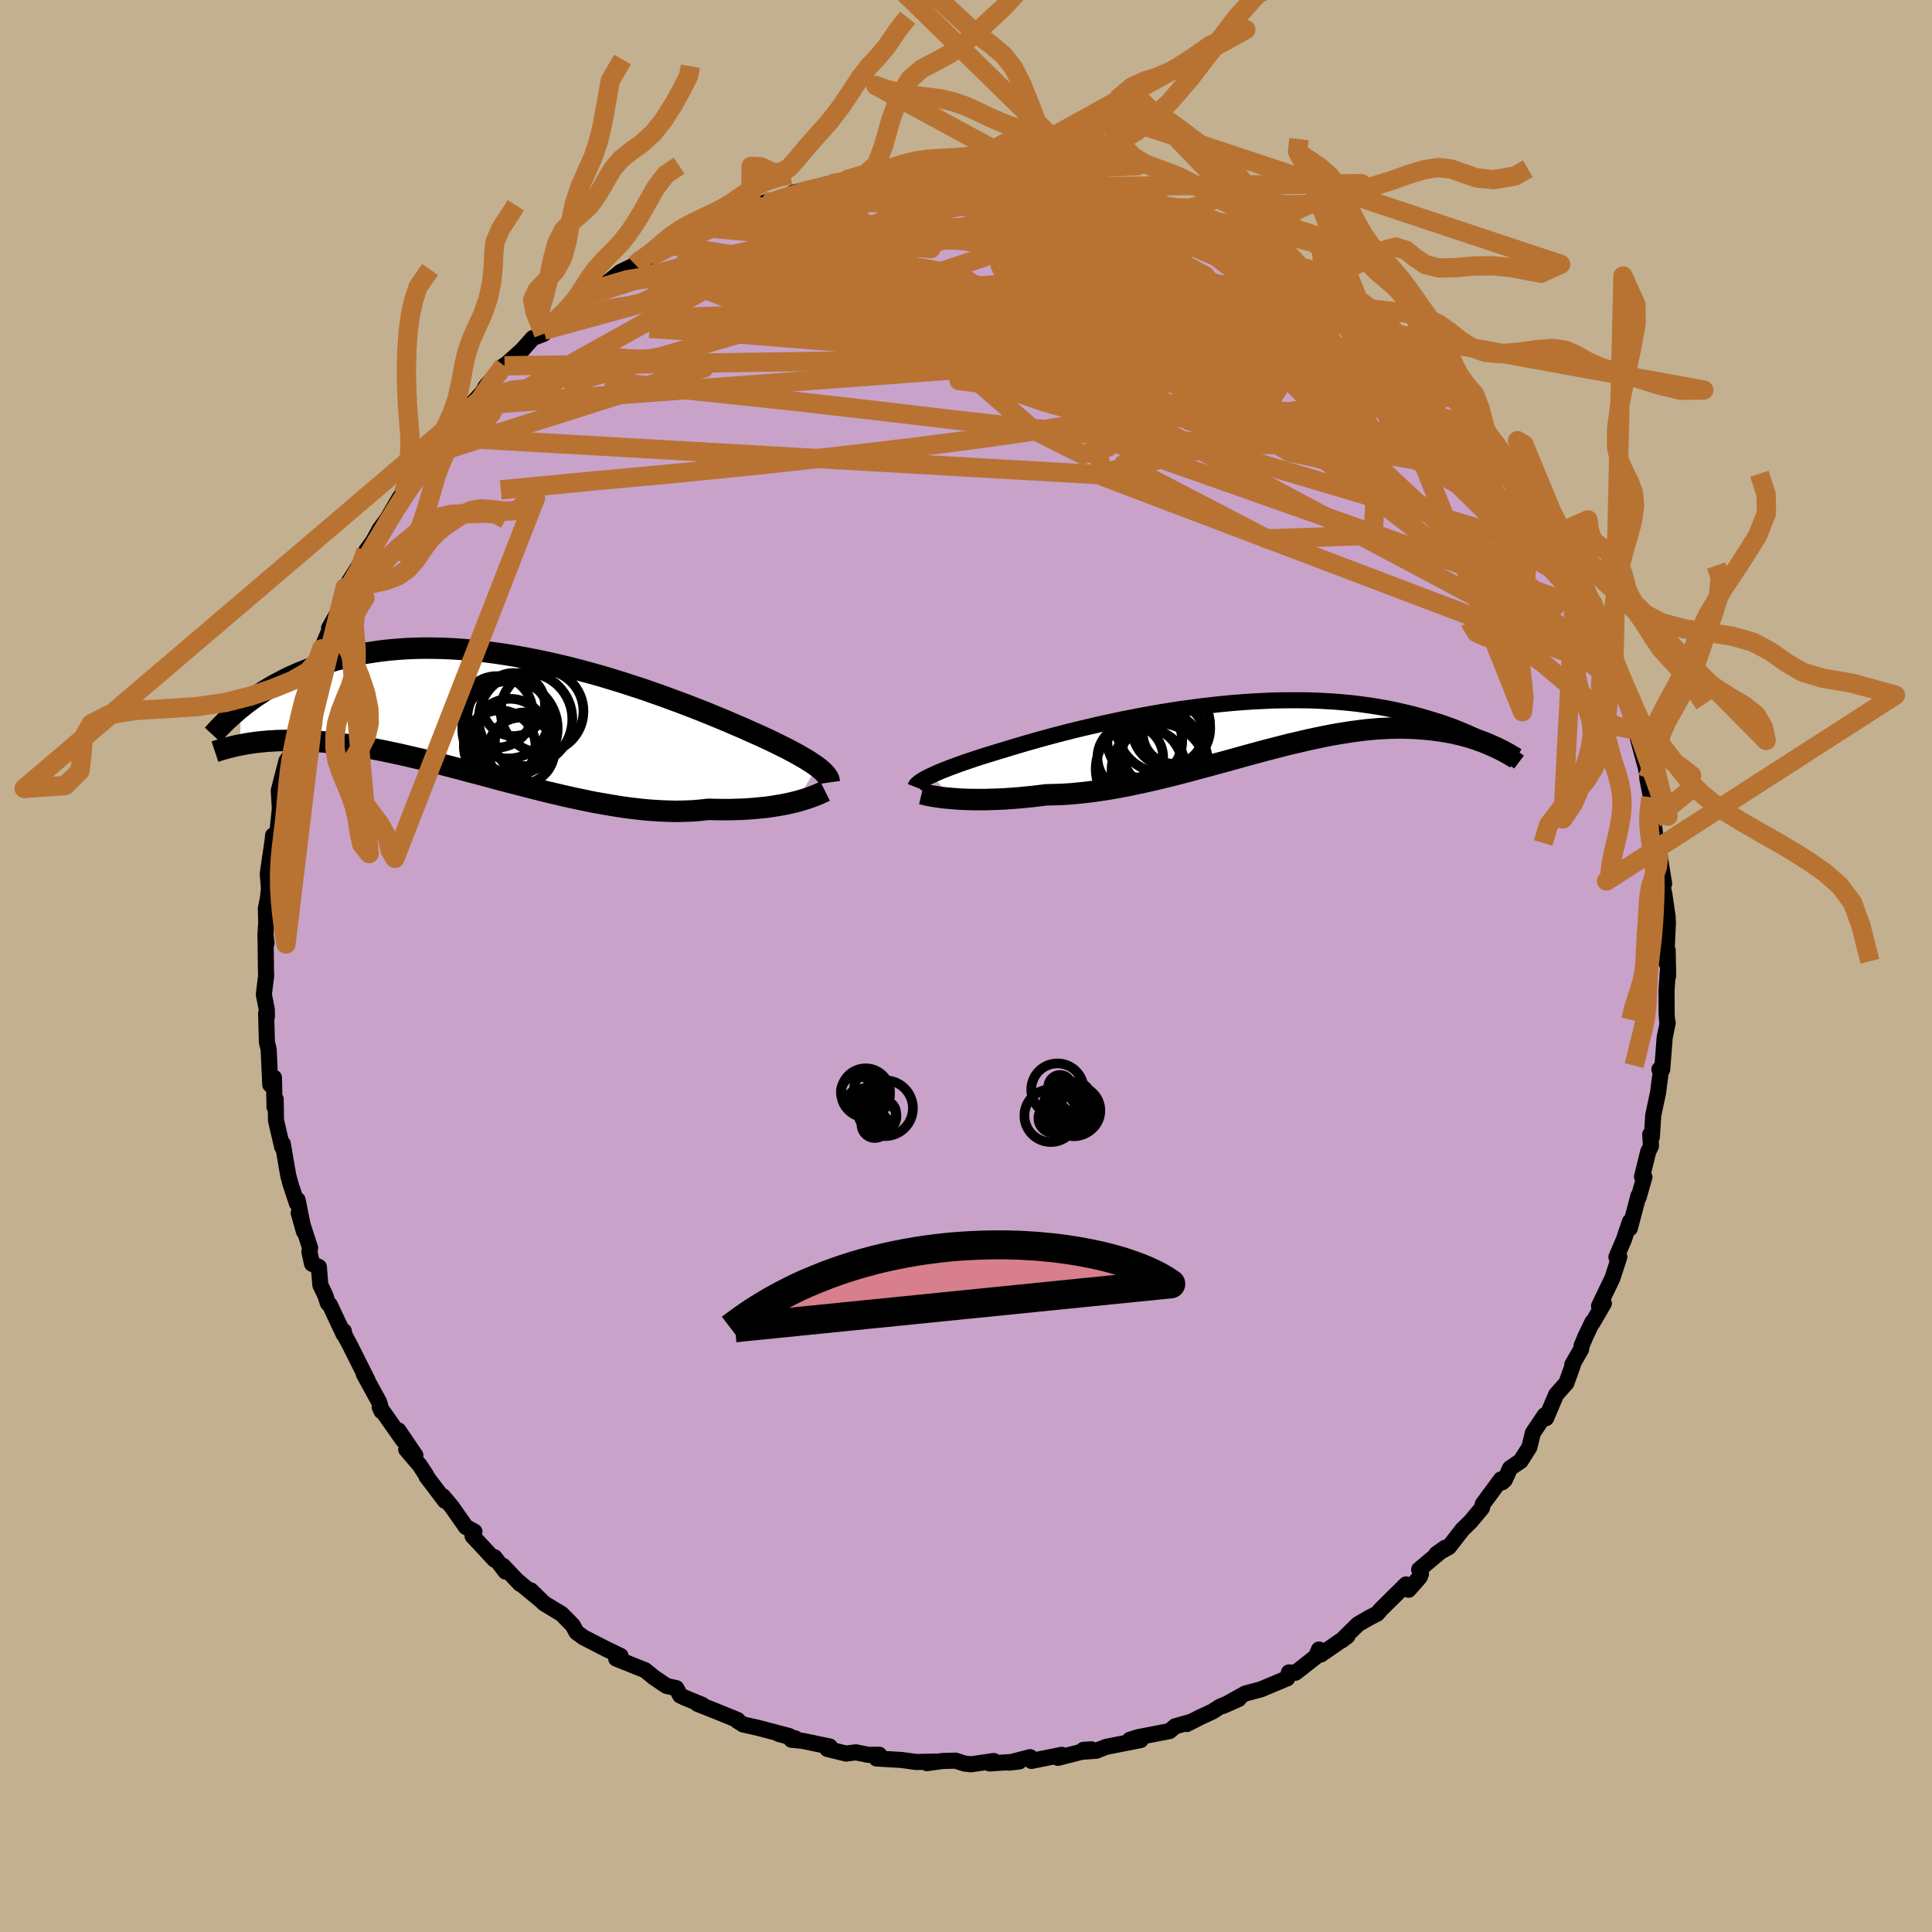 <svg xmlns="http://www.w3.org/2000/svg" width="500" height="500" viewBox="-100 -100 200 200"><defs><clipPath id="c"><path d="m33.21 5.35-.28-.2-.3-.2-.34-.22-.36-.22-.39-.22-.41-.24-.45-.24-.47-.25-.5-.25-.52-.26-.55-.27-.57-.27-.6-.28-.63-.28-.65-.29-.62-.28-.66-.28-.7-.3-.75-.32-.78-.32-.82-.34L21-.52l-.89-.35-.92-.35-.95-.35-.98-.36-1-.35-1.02-.36-1.05-.34-1.07-.35-1.08-.33-1.09-.33-1.1-.31-1.11-.3-1.12-.29-1.12-.27-1.12-.25-1.12-.24-1.12-.22-1.11-.2-1.1-.18-1.09-.16-1.08-.14-1.07-.11-1.06-.1-1.03-.07-1.02-.05-1-.02-.98-.01-.96.02-.93.04-.91.06-.89.08-.87.1-.84.12-.81.13-.79.16-.77.16-.74.19-.72.19-.69.21-.67.21-.65.22-.63.23-.6.24-.59.24-.56.25-.55.25-.53.27-.51.27-.5.27-.47.28-.46.28-.44.29-.42.28-.41.29-.39.29-.38.29-.36.29-.07 3.83.32-.06.33-.06.35-.06.36-.05.37-.05.39-.04.4-.04.41-.04.43-.02.44-.03.46-.01.47-.01h1l.52.02.53.02.56.03.57.03.59.04.62.06.63.06.65.08.67.09.69.1.72.11.73.12.76.14.77.15.8.17.81.17.84.19.85.2.87.2.89.22.91.23.92.24.93.24.95.26.97.25.97.26.99.27.99.26 1 .26 1.01.26 1.02.26 1.01.26 1.02.24L7 8.38l1.02.23 1.01.21 1.01.21 1.01.18.99.17.99.16.97.13.96.11.95.09.92.06.91.04.9.02.87-.02.84-.03.83-.07.79-.09.74.02.73.01h.7l.7-.02.67-.02.65-.04.64-.05.62-.06.59-.06.57-.08.55-.09.53-.09.5-.1.48-.11.46-.11"/></clipPath><clipPath id="b"><path d="m-33.27 5.15.33-.15.35-.16.38-.16.41-.16.43-.17.46-.17.49-.18.51-.18.53-.18.56-.19.58-.19.6-.19.63-.19.64-.2.67-.2.68-.21.71-.21.74-.22.78-.22.81-.23.84-.23.86-.23.89-.23.92-.23.94-.23.96-.22.98-.23.99-.21 1.01-.22 1.02-.2 1.04-.2 1.04-.19 1.04-.18 1.06-.17 1.05-.16 1.06-.14 1.05-.14 1.05-.12 1.04-.11 1.04-.1 1.03-.08 1.01-.07 1.01-.05.99-.05.98-.02.97-.01h.94l.93.01.91.03.89.05.87.05.85.07.83.08.8.09.78.11.77.11.74.12.71.13.7.14.67.15.65.15.64.16.61.16.59.17.57.17.56.17.54.17.52.18.51.18.49.19.47.19.46.19.44.19.42.19.41.19.4.2.38.19.37.19.35.2.05.12-.31-.14-.32-.13-.33-.13-.34-.12-.35-.13-.36-.11-.38-.12-.39-.11-.4-.11-.42-.09-.43-.1-.44-.08-.45-.08-.47-.07-.49-.07-.49-.06-.52-.05-.53-.04-.54-.04-.57-.02-.58-.02H15l-.61.01-.64.03-.65.03-.68.06-.69.06-.7.09-.73.09-.75.12-.76.12-.78.14-.8.16-.81.17-.83.18-.84.2-.87.2-.87.22-.89.23-.9.23-.91.25-.93.25-.93.26-.94.26-.95.26-.96.26-.97.26-.96.26-.98.26-.97.25-.98.24-.97.23-.97.22-.97.21-.96.2-.96.18-.95.16-.94.14-.93.13-.92.1-.91.09-.89.06-.87.03-.86.02-.75.09-.75.09-.73.07-.72.07-.7.05-.69.05-.67.03-.66.02-.63.02h-1.21l-.57-.01-.55-.02-.52-.03-.5-.04"/></clipPath><filter id="a"><feTurbulence baseFrequency=".05" numOctaves="3" result="noise" type="noise"/><feDisplacementMap in="SourceGraphic" in2="noise" scale="2"/></filter></defs><rect width="100%" height="100%" x="-100" y="-100" fill="#C3B091"/><path fill="#C8A2C8" stroke="#000" stroke-linejoin="round" stroke-width="1.667" d="M72.68 1.05V.13l-.16 2.37.01 2.5.07.89.04-.01-.31 1.51-.26 3.33-.29-.02.16.1-.3 2.32-.37 1.73-.13.63L71 17.7l-.17-.25.08 1.18-.29.6-.64 2.59.25.02-.6 2.1-.02-.15-.89 3.36.01-.69-.63 1.87-.77 1.8.3-.02-.72 2.22-1.38 2.87.5-.28-1.18 2.03-.01-.09-.71 1.49-.41.97-.04.35-.92 1.6.07.01-.68 1.89-1.06 1.2-1.04 2.44-.14-.3-1.23 1.83-.36 1.47-.9 1.43-1.1.75-.54 1.2-.28.26-.12-.3-1.89 2.56-.08.4-1.18 1.41-.84.82-1.41 1.81-1.29.72.9-.64-2.68 2.25.19.42-.13.36-1.15 1.31-.26-.55-2.6 2.57-.39.45-.89.46-1.1.64-1.73 1.7.63-.47-2.74 1.9-.2-.51-.3.69h.05l-2.18 1.71-.68-.03-.18.61-2.72 1.14-1.61.43-2.31 1.29 1.62-.72-1.93.79-.79.51-1.21.56-1.44.73.47-.24-1.68.48-.58.49-3.24.63-.87.27 1.12.03-3.56.7-1.05.41-1.29.09-.02-.19.81-.05-3.45.88.39-.31-3.14.63-.13-.39-2.2.57 1.07-.12-3.07.2.44-.25-2.39.34-.65-.08-.93-.3-1.35.04-1.61.22.96-.16-2.06.04-1.54-.21-2.57-.15.27-.39-1.13.01-1.28-.26-1.02.13-1.93-.48.25-.25-2.83-.59-1.14-.11.42-.13-1.75-.48 1.08.22-3.18-.84-1.56-.35-.6-.37.01-.1-2.36-.96-1.77-.7.48.1-1.82-.75-.47-.23-.4-.75-1.02-.24-1.25-.84-.96-.78-2.99-1.2.52.06-.07-.34-1.38-.66-2.46-1.26-.72-.53-.39-.72-1.15-1.17-1.82-1.1-1.38-1.35 1.12 1.09-2.42-2 .21.25-1.77-1.87.25.59-1.14-1.49.02.27-2.29-2.46.19-.46-.88-.48-1.47-2.1-.91-1.08.21.47-1.91-2.52-.01-.1-.67-1.03-1.42-1.67.95.62-1.75-2.58.47 1.01-2.42-3.44.21.45-.26-.96-1.59-2.9.4.67-1.85-3.69-.53-.98-.09-.44-.01.33-1.44-3.06-.2-.16-.28-.85-.5-1.04-.15-1.86-.71-.34-.27-1.25.07-.4-1.18-3.61.54 1.92-.65-3.26-.07.35-.65-1.95-.25-.93-.57-3.3-.06.34-.64-2.75-.03-2.18-.12.81-.06-3.05-.39.34.01.39-.17-3.65-.18-.75-.08-3 .08.33-.01-.72-.31-1.55.24-1.93-.02-.74-.04-3.43.1.81-.12-.7.09-1.44-.04-1.48.21-1.01.11-1.05-.12-1.53.5-3.44.05-.53.4.18.4-3.96-.11.84-.1-1.7.79-3.07.31-.44.18-.24.12-.53-.08-.61 1.03-3.39-.17-.08 1.07-2.97.24.33.87-2.88.07-.79.8-1.91-.02-.25.58-1.02.6-1.1.59-.95.8-2.14-.91 1.03 1.42-2.23.22.19.53-1.77.72-.99.69-1.27.78-1.04 1.29-2.22.32-.34 1.46-2.7-.17.67-.17.45 1.75-2.52.17-.64.38.33.45-1.52.97-.59.86-1.81 1.26-.83 1.27-1.37.52-.83-.22.27 1.94-2.23.06.03 1.85-1.66 1.07-1.21 1.13-.44.51-1.04-.51.68.45-.23 2.78-2.39.33-.34 2.25-1.63-.91.56.73-.12 2.34-1.91 1.53-.73.08-.23 1.4-.59.54-.19.96-.68.56-.34 2-1.06 1.27-.8 1.08-.24 1.73-.83.68-.1.11-.09 1.52-.49 1.55-.84.08.23 1.59-.73 1.36-.17.31-.25-.5-.06 2.44-.56 1.5-.35 3.38-.47-1.72.02 2.58-.5 1.46-.07-.13.01.23-.15 2.55-.16.55.02 1.03-.12 2.15.02.9-.2 2.4.23.41.09.11.07 3.24-.01-.47.04.95-.06 1.08.11.94.17.12.07 3.58.38.48.2.85.31 1.04-.07.34.34 1.55.16 1.52.65.12-.17 2.48.85.29.47 2.61.34.65.36h.49l1.47.93 2.62.72-1.91-.39 1.3.38 2.9 1.45.21.23.35.12-.04-.12 2.72 1.6.09.17 1.51.81-.35-.21 2.92 1.6-1.5-.69 3.86 2.37-.34.27-.3-.35 1.59.96 1.77 1.22-.52-.03 1.32.67 2.26 2.42-.49-.3.72.59 2.76 2.17.28.47.6 1.49.56.29 1.65 1.38.07.6 1.88 1.59-.41-.05-.1-.26 2.86 3.49-1.44-1.84 1.09 1.8 1.96 2.03 1 1.93.34.91.69.97.27.08 1.12 1.8.03.89.54.49.74.61.86 2.61-.19-.43.36 1.2 1.41 1.85-.01.78 1.06 1.56-.39.31 1.7 3.56-.2.7.73 1.11-.28.33.61.56 1.11 4.08.19.14.37 1.28-.22-.41.82 3.03.13.63.02.48.38 1.93.37 2.27.07-.78-.11 1.63.37 2.65.02-.75.64 3.93-.25-1.04-.05.7.31 1.35.35 2.39.03.67-.19 4.07.17-1.23.04 2.66V.13" filter="url(#a)"/><path fill="#fff" d="m-33.27 5.15.33-.15.35-.16.38-.16.41-.16.43-.17.46-.17.49-.18.51-.18.53-.18.56-.19.58-.19.6-.19.63-.19.64-.2.67-.2.68-.21.71-.21.74-.22.78-.22.81-.23.84-.23.86-.23.89-.23.92-.23.94-.23.96-.22.98-.23.99-.21 1.01-.22 1.02-.2 1.04-.2 1.04-.19 1.04-.18 1.06-.17 1.05-.16 1.06-.14 1.05-.14 1.05-.12 1.04-.11 1.04-.1 1.03-.08 1.01-.07 1.01-.05.99-.05.98-.02.97-.01h.94l.93.01.91.03.89.05.87.05.85.07.83.08.8.09.78.11.77.11.74.12.71.13.7.14.67.15.65.15.64.16.61.16.59.17.57.17.56.17.54.17.52.18.51.18.49.19.47.19.46.19.44.19.42.19.41.19.4.2.38.19.37.19.35.2.05.12-.31-.14-.32-.13-.33-.13-.34-.12-.35-.13-.36-.11-.38-.12-.39-.11-.4-.11-.42-.09-.43-.1-.44-.08-.45-.08-.47-.07-.49-.07-.49-.06-.52-.05-.53-.04-.54-.04-.57-.02-.58-.02H15l-.61.01-.64.03-.65.03-.68.06-.69.06-.7.09-.73.09-.75.12-.76.12-.78.14-.8.16-.81.17-.83.18-.84.2-.87.2-.87.22-.89.23-.9.23-.91.25-.93.25-.93.26-.94.26-.95.26-.96.26-.97.26-.96.26-.98.26-.97.25-.98.24-.97.23-.97.22-.97.21-.96.2-.96.18-.95.16-.94.14-.93.13-.92.1-.91.09-.89.06-.87.03-.86.02-.75.09-.75.09-.73.07-.72.07-.7.05-.69.05-.67.03-.66.02-.63.02h-1.21l-.57-.01-.55-.02-.52-.03-.5-.04" filter="url(#a)" transform="translate(29.7 -24.88)"/><path fill="#fff" d="m33.21 5.35-.28-.2-.3-.2-.34-.22-.36-.22-.39-.22-.41-.24-.45-.24-.47-.25-.5-.25-.52-.26-.55-.27-.57-.27-.6-.28-.63-.28-.65-.29-.62-.28-.66-.28-.7-.3-.75-.32-.78-.32-.82-.34L21-.52l-.89-.35-.92-.35-.95-.35-.98-.36-1-.35-1.02-.36-1.05-.34-1.07-.35-1.08-.33-1.09-.33-1.1-.31-1.11-.3-1.12-.29-1.12-.27-1.12-.25-1.12-.24-1.12-.22-1.11-.2-1.1-.18-1.09-.16-1.08-.14-1.07-.11-1.06-.1-1.03-.07-1.02-.05-1-.02-.98-.01-.96.02-.93.04-.91.06-.89.08-.87.1-.84.12-.81.13-.79.16-.77.16-.74.19-.72.19-.69.21-.67.21-.65.22-.63.23-.6.24-.59.24-.56.25-.55.25-.53.27-.51.27-.5.27-.47.28-.46.28-.44.29-.42.28-.41.29-.39.29-.38.29-.36.29-.07 3.83.32-.06.33-.06.35-.06.36-.05.37-.05.39-.04.4-.04.41-.04.43-.02.44-.03.46-.01.47-.01h1l.52.02.53.02.56.03.57.03.59.04.62.06.63.06.65.08.67.09.69.1.72.11.73.12.76.14.77.15.8.17.81.17.84.19.85.2.87.2.89.22.91.23.92.24.93.24.95.26.97.25.97.26.99.27.99.26 1 .26 1.01.26 1.02.26 1.01.26 1.02.24L7 8.38l1.02.23 1.01.21 1.01.21 1.01.18.99.17.99.16.97.13.96.11.95.09.92.06.91.04.9.02.87-.02.84-.03.83-.07.79-.09.74.02.73.01h.7l.7-.02.67-.02.65-.04.64-.05.62-.06.59-.06.57-.08.55-.09.53-.09.5-.1.48-.11.46-.11" filter="url(#a)" transform="translate(-48.64 -26)"/><g fill="none" stroke="#000" transform="translate(29.7 -24.88)"><path stroke-linejoin="round" stroke-width="1.667" d="m-34.95 6.35.04-.1.06-.1.1-.1.12-.11.16-.12.18-.13.21-.12.24-.14.27-.14.3-.14.33-.15.35-.16.38-.16.41-.16.43-.17.46-.17.49-.18.51-.18.53-.18.56-.19.58-.19.6-.19.63-.19.64-.2.67-.2.68-.21.71-.21.74-.22.78-.22.81-.23.84-.23.86-.23.89-.23.92-.23.94-.23.96-.22.98-.23.99-.21 1.01-.22 1.02-.2 1.04-.2 1.04-.19 1.04-.18 1.06-.17 1.05-.16 1.06-.14 1.05-.14 1.05-.12 1.04-.11 1.04-.1 1.03-.08 1.01-.07 1.01-.05.99-.05.98-.02.97-.01h.94l.93.01.91.03.89.05.87.05.85.07.83.08.8.09.78.11.77.11.74.12.71.13.7.14.67.15.65.15.64.16.61.16.59.17.57.17.56.17.54.17.52.18.51.18.49.19.47.19.46.19.44.19.42.19.41.19.4.2.38.19.37.19.35.2.35.19.33.19.31.19.31.18.29.19.28.18.27.18.26.18.25.17.24.18" filter="url(#a)"/><path stroke-linejoin="round" stroke-width="2.222" d="m-34.3 7.05.17.04.21.05.24.06.28.05.32.06.35.05.38.06.41.05.44.04.47.04.5.04.52.03.55.02.57.01h1.21l.63-.02.66-.02.67-.03.69-.05.7-.05.72-.07.73-.07.75-.09.75-.09.86-.02.87-.03.89-.06.91-.09.92-.1.93-.13.94-.14.95-.16.96-.18.96-.2.97-.21.97-.22.97-.23.98-.24.97-.25.98-.26.96-.26.97-.26.96-.26.95-.26.94-.26.93-.26.93-.25.91-.25.9-.23.89-.23.87-.22.87-.2.84-.2.83-.18.81-.17.8-.16.78-.14.76-.12.75-.12.73-.09.7-.09.69-.06.68-.06.65-.03.64-.03.61-.01h.6l.58.02.57.02.54.04.53.04.52.05.49.06.49.07.47.07.45.08.44.08.43.1.42.09.4.11.39.11.38.12.36.11.35.13.34.12.33.13.32.13.31.14.3.13.28.13.28.14.26.13.26.14.24.13.24.14.22.13.22.13.21.13" filter="url(#a)"/><circle cx="-10.621" cy="4.008" r="3.524" clip-path="url(#b)" filter="url(#a)"/><circle cx="-11.751" cy="4.483" r="4.526" clip-path="url(#b)" filter="url(#a)"/><circle cx="-9.731" cy="4.663" r="4.902" clip-path="url(#b)" filter="url(#a)"/><circle cx="-12.691" cy="3.303" r="3.404" clip-path="url(#b)" filter="url(#a)"/><circle cx="-9.386" cy="2.633" r="4.096" clip-path="url(#b)" filter="url(#a)"/><circle cx="-8.461" cy=".268" r="4.042" clip-path="url(#b)" filter="url(#a)"/><circle cx="-8.266" cy=".808" r="3.13" clip-path="url(#b)" filter="url(#a)"/><circle cx="-11.191" cy="1.593" r="3.874" clip-path="url(#b)" filter="url(#a)"/><circle cx="-9.421" cy="3.958" r="4.8" clip-path="url(#b)" filter="url(#a)"/><circle cx="-9.291" cy=".028" r="4.856" clip-path="url(#b)" filter="url(#a)"/></g><g fill="none" stroke="#000" transform="translate(-48.64 -26)"><path stroke-linejoin="round" stroke-width="2.222" d="m34.5 7-.02-.14-.04-.15-.06-.15-.09-.16-.11-.16-.14-.16-.17-.18-.19-.17-.22-.19-.25-.19-.28-.2-.3-.2-.34-.22-.36-.22-.39-.22-.41-.24-.45-.24-.47-.25-.5-.25-.52-.26-.55-.27-.57-.27-.6-.28-.63-.28-.65-.29-.62-.28-.66-.28-.7-.3-.75-.32-.78-.32-.82-.34L21-.52l-.89-.35-.92-.35-.95-.35-.98-.36-1-.35-1.02-.36-1.05-.34-1.07-.35-1.08-.33-1.09-.33-1.1-.31-1.11-.3-1.12-.29-1.12-.27-1.12-.25-1.12-.24-1.12-.22-1.11-.2-1.1-.18-1.09-.16-1.08-.14-1.07-.11-1.06-.1-1.03-.07-1.02-.05-1-.02-.98-.01-.96.02-.93.04-.91.06-.89.08-.87.1-.84.12-.81.13-.79.16-.77.16-.74.19-.72.19-.69.21-.67.21-.65.22-.63.23-.6.24-.59.24-.56.25-.55.25-.53.27-.51.27-.5.27-.47.28-.46.28-.44.29-.42.28-.41.29-.39.29-.38.29-.36.29-.35.29-.33.29-.32.29-.31.28-.3.28-.28.28-.27.28-.26.27-.24.27-.24.26" filter="url(#a)"/><path stroke-linejoin="round" stroke-width="2.222" d="m34.05 7.89-.16.08-.19.09-.22.1-.25.11-.28.11-.32.12-.34.12-.37.12-.4.12-.42.12-.46.11-.48.11-.5.1-.53.09-.55.09-.57.08-.59.06-.62.06-.64.05-.65.04-.67.02-.7.02h-.7l-.73-.01-.74-.02-.79.09-.83.07-.84.03-.87.02-.9-.02-.91-.04-.92-.06-.95-.09-.96-.11-.97-.13-.99-.16-.99-.17-1.01-.18-1.01-.21-1.01-.21L7 8.38l-1.02-.24-1.02-.24-1.01-.26-1.02-.26-1.01-.26-1-.26-.99-.26-.99-.27-.97-.26-.97-.25-.95-.26-.93-.24-.92-.24-.91-.23-.89-.22-.87-.2-.85-.2-.84-.19-.81-.17-.8-.17-.77-.15-.76-.14-.73-.12-.72-.11-.69-.1-.67-.09-.65-.08-.63-.06-.62-.06-.59-.04-.57-.03-.56-.03-.53-.02-.52-.02h-1l-.47.01-.46.01-.44.03-.43.02-.41.04-.4.04-.39.04-.37.05-.36.05-.35.06-.33.06-.32.06-.31.06-.3.07-.28.07-.28.07-.26.07-.26.07-.24.07-.23.07-.23.07-.21.07" filter="url(#a)"/><circle cx=".366" cy="3.248" r="3.712" clip-path="url(#c)" filter="url(#a)"/><circle cx="3.041" cy=".458" r="4.844" clip-path="url(#c)" filter="url(#a)"/><circle cx="1.791" cy="-1.067" r="3.262" clip-path="url(#c)" filter="url(#a)"/><circle cx="1.261" cy=".283" r="4.236" clip-path="url(#c)" filter="url(#a)"/><circle cx="1.431" cy="1.423" r="4.94" clip-path="url(#c)" filter="url(#a)"/><circle cx="4.756" cy="-.372" r="4.284" clip-path="url(#c)" filter="url(#a)"/><circle cx="1.431" cy="2.143" r="3.806" clip-path="url(#c)" filter="url(#a)"/><circle cx="2.926" cy="2.803" r="3.054" clip-path="url(#c)" filter="url(#a)"/><circle cx=".066" cy="-.307" r="3.702" clip-path="url(#c)" filter="url(#a)"/><circle cx="2.601" cy="3.718" r="3.442" clip-path="url(#c)" filter="url(#a)"/></g><g fill="none" stroke="#B87333" stroke-linejoin="round" stroke-width="2"><path d="m53.76-55.62-.1.12.41.58.59.76.61.83.61.87.56.86.42.74.25.54.03.28-.19.04-.39-.21-.6-.43-.8-.64-1.01-.87-1.23-1.11-1.48-1.37-1.74-1.67-2.03-1.98-2.34-2.31-2.65-2.64-2.92-2.96-3.14-3.28m-57.36-9.6.65-.04 1.2-.24 1.35-.23 1.49-.21 1.72-.22 1.97-.21 2.14-.21 2.19-.18 2.15-.16 2.04-.12 1.92-.09 1.79-.07 1.7-.07 1.6-.06 1.5-.06 1.4-.06 1.27-.05 1.08-.04.83-.04.44-.06-.23-.12m-23.42.65 1.97-.31 1.25-.21 1.34-.16 1.43-.12 1.48-.08 1.53-.06 1.61-.05 1.64-.04 1.6-.03 1.49-.02 1.27-.03 1-.02.71-.01.41-.02.14-.02-.17-.02-.71-.01" filter="url(#a)"/><path d="m39.31-69.14 1.26.92.58.79.09.77-.3.83-.66.88-1.07.92-1.48.95-1.94.97-2.43.99-2.94.98-3.48.97-4.03.95-4.59.95-5.16.92-5.72.91-6.27.89-6.81.88-7.35.87-7.89.88-8.44.85-9.05.84-9.79.94" filter="url(#a)"/><path d="m57.72-50.45.75 1.49.56 1.03.46.8.41.7.33.63.25.52.13.42.02.29-.12.14-.27-.02-.42-.2-.58-.38-.77-.59-.96-.8-1.17-1.05-1.4-1.33-1.64-1.66-1.9-2.03-2.19-2.42-2.5-2.82-2.8-3.19-3.11-3.57-3.4-3.96M20.05-78.73l1.81.3 1.06.29.78.3.58.3.35.26.11.21-.15.16-.42.11-.75.03-1.12-.06-1.54-.15-1.97-.23-2.45-.32-2.95-.43-3.48-.53-4.01-.66-4.5-.78-4.81-.9m-17.25 1.99 1.38-.52 1.04-.34.91-.28 1.05-.3 1.21-.31 1.29-.31 1.22-.28 1.07-.23.86-.17.65-.1.44-.05.25.02.09.07-.07.13-.24.17-.45.24-.72.29-1.05.37-1.42.44-1.81.51-2.17.56-2.52.59-2.95.67" filter="url(#a)"/><path d="m61.14-44.76.18.71.33.65.3.65.17.58.03.45-.1.31-.25.15-.42-.01-.62-.22-.86-.46-1.12-.75-1.39-1.09-1.68-1.46-1.96-1.84-2.25-2.21-2.55-2.58-2.85-2.99-3.21-3.45-3.64-3.94-4.06-4.44-4.15-4.81m-5.77-5.59 1.31.41.64.31.83.42.93.48.87.45.78.41.69.38.59.34.5.3.36.25.2.17-.01.1h-.24l-.52-.11-.83-.25-1.16-.41-1.51-.56-1.83-.72L24.7-76l-2.49-1.01-2.83-1.17-3.14-1.34m-30.2-1.44 1.87-.32.98-.23.87-.18.76-.12.61-.07.48-.01.35.04.21.09.01.16-.26.22-.63.31-1.06.4-1.55.49-2.04.56-2.56.63-3.13.72-3.84.86" filter="url(#a)"/><path d="m-37.91-70.39-.03.23 1.26-.29 1.94-.45 2.25-.34 2.46-.18 2.66-.03 2.91.07 3.17.13 3.45.16 3.69.19 3.88.24 4.04.31 4.16.41 4.26.5 4.35.6 4.44.66 4.51.71 4.55.73 4.57.73 4.55.72 4.55.7 4.5.63 4.31.45" filter="url(#a)"/><path d="m13.75-81.03.47.34.37.44-.07.58-.58.72-1.12.86-1.73.99-2.42 1.12-3.22 1.28-4.06 1.48-4.94 1.67-5.82 1.87-6.71 2.05-7.56 2.24-8.47 2.47-9.57 2.77" filter="url(#a)"/><path d="m-8.16-82.12 1.95-.06 1.68.05 1.84.13 2.05.2 2.18.27 2.23.33 2.2.36 2.18.39 2.13.39 2.06.38 2 .39 1.92.38 1.87.38 1.77.36 1.61.32 1.38.25 1.2.22 1.06.23m-56.39 2.87 1.03-.55 1.53-.73 1.66-.73 1.64-.65 1.58-.58 1.48-.52 1.41-.49 1.34-.47 1.24-.43 1.08-.37.83-.3.49-.2.08-.08-.33.03-.55.13-.5.19" filter="url(#a)"/><path d="m4.71-82.14 1.03.07 1.23.26 1.47.43 1.74.55 1.88.64 1.95.71 1.96.77 1.96.83 2.01.89 2.06.94 2.11.99 2.14 1.01 2.13 1.01 2.08.98 1.98.93 1.85.85 1.67.75 1.47.64 1.25.54 1.03.42.84.3.65.17.53.11" filter="url(#a)"/><path d="m-5.06-82.26 1.3-.08 1.51-.04 1.46.01 1.33.04 1.17.05 1.03.04.87.04.7.04.52.03.34.05.14.05-.09.07-.35.07-.68.07-1.04.07-1.43.05-1.77.04-2.09.02-2.48.02-3.2.03m45.41 10.85-.01.17.89.7.79.6.66.49.57.43.5.39.36.34.19.25-.03.14-.29-.04-.56-.22-.88-.44-1.27-.71-1.72-1.02-2.18-1.37-2.54-1.7-2.83-1.95m28.48 24.23.7 1.45.4.91.22.61.05.43-.14.29-.35.14-.57-.02-.82-.21-1.08-.4-1.36-.61-1.65-.82-1.94-1.04L48.93-51l-2.57-1.54-2.92-1.81-3.32-2.14-3.75-2.5-4.22-2.9-4.7-3.32-5.11-3.68-5.46-4.03-5.85-4.4m.35-4.15.55.2.61.18.59.19.53.23.46.27.35.3.21.34.02.36-.21.37-.49.37-.81.37-1.18.37-1.55.37-1.94.39-2.36.4-2.79.43-3.23.47-3.69.5-4.13.53-4.55.53-4.93.51-5.34.48-5.75.41" filter="url(#a)"/><path d="m63.48-39.39.9 1.41.44 1.05.24.93.09.85-.09.67-.28.41-.48.13-.67-.13-.88-.37-1.1-.63L60.3-36l-1.61-1.25-1.9-1.58-2.2-1.92-2.51-2.26-2.86-2.6-3.21-2.98-3.58-3.36-3.95-3.78-4.32-4.2-4.67-4.62-5.01-5.02-5.34-5.47" filter="url(#a)"/><path d="m33.51-72.94.95.54.61.46.42.5.2.51-.1.47-.43.4-.77.33-1.09.29-1.41.26-1.76.24-2.12.22-2.52.19-2.95.15-3.43.1-3.94.05-4.47-.02-5-.11-5.54-.23-6.03-.38-6.55-.54-7.09-.69-7.69-.83M1.94-82.17l2.04.02 1.17.05 1.05.1 1.15.15 1.24.18 1.29.2 1.25.2 1.09.18.88.15.63.11.38.08.13.03-.15-.01-.52-.07-1.02-.16-1.55-.26-1.98-.38m41.14 22.41 1 1.08.32.8-.2.6-.65.45-1.06.39-1.45.37-1.85.38-2.26.39-2.73.36-3.25.28-3.81.13-4.4-.03-5.02-.21-5.63-.35-6.22-.51-6.77-.66-7.33-.81-7.95-.94-8.66-.99-9.45-1-10.16-1.08m78.27-7.64.98.81.42.62.24.68v.69l-.29.66-.62.6-.98.56-1.4.49-1.85.41-2.31.3-2.78.18-3.26.07-3.74-.06-4.25-.17-4.77-.26-5.32-.32-5.84-.36-6.38-.41-6.88-.49-7.42-.6-8.13-.66-9.09-.56m-7.72-2.42.89-.59 1.31-.62 1.6-.58 2.01-.64 2.38-.72 2.64-.74 2.8-.72 2.93-.67 3.04-.66 3.15-.67 3.25-.69 3.32-.71 3.32-.71 3.27-.69 3.17-.65 3.03-.61 2.9-.56 2.8-.53 2.77-.48" filter="url(#a)"/><path d="m6.74-82.09.86.15 1.13.18 1.22.19 1.02.18.73.16.46.13.22.12-.04.11-.32.08-.68.06-1.12.02-1.61-.03-2.17-.1-2.79-.18-3.46-.26-4.14-.32m-19.97 3.95.87-.12 1.95-.08 2.61.09 3.14.3 3.61.47 4.04.63 4.44.75 4.86.83 5.26.89 5.6.94 5.82 1.01 5.88 1.05 5.87 1.08 6 1.19m-1.01-3.51.51.32 1.11.76 1.23.96 1.26 1.03 1.23 1.05 1.22 1.06 1.23 1.07 1.23 1.08 1.21 1.08 1.16 1.05 1.09.99 1 .92.9.84.76.73.6.58.38.38.12.12-.18-.18-.47-.48-.72-.82" filter="url(#a)"/><path d="m5.66-82.2.94.12.91.14.99.16.91.18.66.17.33.15v.14l-.31.13-.6.14-.91.13-1.26.14-1.7.14-2.21.13-2.84.12-3.62.1-4.44.1-5.05.09M40.9-68.18l.94.76.3.45.02.41-.33.28-.78.09-1.27-.13-1.82-.37-2.46-.64-3.19-.98-3.95-1.35-4.77-1.74-5.68-2.12-6.67-2.51-7.72-2.92m-42.34 9.12 1.44-.52 2.31-.69 2.73-.45 3.1-.17 3.53.04 3.99.18 4.48.25 4.96.31 5.4.35 5.75.42 6.04.5 6.21.55 6.32.61 6.41.66 6.58.72 6.76.69" filter="url(#a)"/><path d="m-12.3-81.41 2.12-.28 1.65-.01 1.61.13 1.84.21 2.16.28 2.44.35 2.64.41 2.79.47 2.85.52 2.84.55 2.78.56 2.68.55 2.56.54 2.42.52 2.29.49 2.11.46 1.87.36 1.59.26" filter="url(#a)"/><path d="m-4.03-82.38 1.72-.02h1.4l1.15.04.91.07.68.06.46.05.21.06-.06.08-.36.12-.67.16-1.03.22-1.45.28-1.94.31-2.41.33-2.88.34-3.34.35-4.02.43m-17.08 6.09.72-.34 1.03-.54 1.34-.64 1.53-.69 1.62-.67 1.61-.62 1.55-.56 1.47-.51 1.37-.47 1.3-.44 1.2-.42 1.11-.39 1-.35.88-.31.75-.27.62-.21.45-.16.24-.09h-.08l-.49.11-.92.21-1.17.3-1.13.35M45.73-63.9l.03.09.73.64.86.82.66.72.39.52.11.27h-.16l-.51-.32-.9-.67-1.34-1.04-1.78-1.41-2.22-1.76-2.73-2.2-3.44-2.78M1.42-82.33l.57.09 1.07.11 1.31.11 1.33.15 1.34.17 1.38.2 1.44.24 1.47.25 1.43.26 1.3.24 1.1.21.84.16.59.11.32.05.06-.01-.21-.07-.52-.14-.83-.21-1.14-.28" filter="url(#a)"/><path d="m12.71-80.96.87.06.91.21 1.02.27 1.04.3 1.03.32.97.32.86.29.69.26.49.22.26.19.01.14-.23.1-.5.05-.78.01-1.07-.05-1.4-.13-1.77-.19-2.16-.27-2.56-.33-2.96-.4-3.38-.47-3.82-.56-4.25-.64m49.98 17.65 1.78 1.54.82.98.43.72.23.55.01.37-.25.2-.54-.01-.86-.19-1.18-.38-1.49-.53-1.83-.69-2.19-.85-2.56-1.04-2.98-1.27-3.41-1.57-3.88-1.91-4.37-2.26-4.91-2.59-5.46-2.9-5.88-3.26" filter="url(#a)"/><path d="m50.16-59.19 1.09 1.07.6.75.26.5-.03.31-.26.18-.47.08-.69.01-.95-.09-1.26-.23-1.62-.44-2.05-.72-2.48-1.05-2.93-1.36-3.36-1.68-3.82-1.98-4.29-2.27-4.79-2.58-5.33-2.91-5.92-3.27-6.61-3.63" filter="url(#a)"/><path d="M-27.41-76.48 1.48-75l8.95 1.18 6.72 2.22 5.43 3.06 4.79 3.17 3.99 2.17 1.35.33-3.59-1.61-9.46-2.76-13.69-2.6-13.52-1.22-7.11.63 5.24 2.24 19.44 3.69 25.18 3.84 2.39-10.08" filter="url(#a)"/><path d="m25.27-77.1-8.33.07 3.3 6.28-.99 3.55-7.84-.36L.98-69.19l-8.68-.67-4.43.89.35 1.87 4.19 1.9 6.17 1.19 6.23.24 4.92-.53 3.06-.97 1.44-1.02.56-.73.56-.16 1.37.53 2.7 1.05 3.74.94 3-.21-.28-2.27-3.25-3.95-.36-3.44-2.51-4.67" filter="url(#a)"/><path d="M64.88-36.76 15.1-54.28l-4.52-5.96 6.21-1.67 8.8.02 7.68.61 4.82.48 1.55-.09-1.24-.62-3.11-.62-4.23-.02-5.21.7-6.48.98-7.67.59-7.53-.13-4.88-.59.36-.27 6.74.87 11.89 2.34 13.62 3.1 10.76 1.83 3.49-2.21-6.04-7.74-14.28-10.8-20.65-8.7" filter="url(#a)"/><path d="m50.16-59.19-12.99 6.86-24.24-8.81-9.59-5.19 3.83.59 8.63 3.13 6.24 2.28 1.44.09-1.8-1.39L19.56-63l-.35-.39 1.83.6 3.16 1.05 3.15.98 2.01.74.43.52-.84.27-1.3-.18-1.19-.81-1.65-1.45-4.01-1.95-9.17-2.64-18.46-4.69-23.85-3.67" filter="url(#a)"/><path d="m-27.41-76.48-4.24 9.42 11.49-.42 3.98.14-.96.7 1.32.83 5.61 1.09 7.1 1.06 5.13.34 1.92-.83-.35-1.76-.83-2.01.36-1.61 3.02-.9 6.34-.22 8.21.14 7.13.27 5.24.2-2.36-4.67" filter="url(#a)"/><path d="m19.76-79.2 9.58 6.17-.45 3.12-4.03 2.98-2.14 4.13 3.43 5.23 7.38 4.38 6.65 1.42 2.42-2.19-1.95-4.39-3.45-3.88-1.34-.55 2.51 4.13 4.15 7.48-.38 6.58-10.98.38-14.86-7.73 33.3-7.54" filter="url(#a)"/><path d="M23.31-78.03.26-75.84l-9.51 2.55 3.56.85 4.93.87 1.28.84-.53.27h1.29l4.89.64 7.66 1.78 8.08 2.42 5.91 1.8 1.51-.2-4.48-2.72-10.25-4.01-11.06-1.8 2.18 4.78 48.04 12.15" filter="url(#a)"/><path d="M12.71-80.96.2-78.52l8.55 1.23 9.58 2.39 6.43 3.45 2.27 3.18-1.94 1.58-5.19-.58-6.58-2.26-5.86-2.66-3.43-1.68.29.02 4.76 1.49 8.69 2.27 9.26 2.5 2.36 2.57-17.26 2.04-59.9.85" filter="url(#a)"/><path d="m5.66-82.2-1.62 5.14 8.83 5.32-1.28 2.71-5.95 1.25-2.47 1.49 3.54 2.39 7.3 2.99 7.25 2.86 4.2 1.94.2.52-2.6-.87-2.85-1.7-.77-1.75 1.97-1.25 3.16-.89 1.54-1.32-2.06-2.68-4.78-4.16-3.75-4.45.59-2.79 4.8.21 14.11 5.11" filter="url(#a)"/><path d="m-43.72-65.8 35.03-9.59L4.4-77.13l4.01 1.84 1.7 2.59.34 1.49-.94-.13-.99-1.15.37-1.06 2.1-.07 2.9 1.16 2.2 1.92.3 1.86-1.82 1.26-3.1.65-3.17.17-2.75-.52-2.61-1.33-.76.2 10.91 8.91 53.96 28.71" filter="url(#a)"/><path d="m30.74-74.59 11.45 15.86L27.8-56.5 7.5-60.46l-14.57-4.47-7.76-2.75-2.83-.7 1.18.87 5.15 1.71 8.62 1.93 10.45 1.76 9.91 1.38 7.11.8 2.85-.01-1.8-.97-5.43-1.82-6.67-2.18-4.78-1.83-.36-.62 4.7 1.63 7.97 4.82 5.53 6.89-13.31 3.14-67.89-3.89" filter="url(#a)"/><path d="m53.76-55.62 8.51 16.71-1.3 1.69-10.46-8.23-16.5-10.87-18.29-8.29L0-68.65l-9.87-.61-3.15 1.09 1.64 1.27 3.28.54 3.31-.21 4.75-.15 8.93.75 13.07 1.47 12.87 1.52 10.61 5.11 20.5 22.67" filter="url(#a)"/><path d="m-13.96-80.96 9.07 10.87 10.48 9.66 8.2 3.43 8.4-.4 6.14-1.79 1.51-1.7-3.52-1.13-7.15-.77-8.13-.75-6.12-.6-2.27.03 1.09 1.06 1.65 1.69-1.22.93-5.49-1.52-7.5-4.53-5.02-5.95-.59-5.01-6.31-1.63" filter="url(#a)"/><path d="m27.89-76.38 17.67 21.76-10.89-1.2-16.93-8.05-10.56-6.81-2.67-3.35 2.64-.09 5.53 2.27 6.81 3.45 6.41 3.38 4.09 2.32.23.89-3.85-.19-6.75-.54-7.68-.4-6.93-.29-5.34-.59-3.59-1.11-1.19-1.18 2.96-.33 6.97 1.24L2.56-62l-53.9 4" filter="url(#a)"/><path d="m63.48-39.39-9.16-5.53-23.81-7.06-22.4-6.41-13.1-4.53-5.38-2.96-.56-1.98 2.91-1.3 5.62-.83 6.91-.7 6-1.08 3.02-1.73-.61-2.19-2.99-2.04-3.57-1.37-4.1-.74-4.76-.62 7.21-1.68" filter="url(#a)"/><path d="M67.05-30.63 14.24-50.66l-1.13-4.7 1.6 1.64-2.61.79-5.12-2.58-5.47-4.74-3.25-4.43 1.18-2.67 5.32-1.3 5.89-1.41 1.56-2.6-5.63-3.11-12.25-1.01-18.14 4.96-30.62 17.05" filter="url(#a)"/><path d="M63.12-40.59 37.04-64.23l-12.93-7.31-5.56.55-.98 2.67.68 1.57.43-.25-.22-1.39-.6-1.48-.75-.7-.69.67-.03 2.23 1.69 3.39 4.45 3.67 6.94 2.8 6.7.79 1.93-1.7-4.88-2.45-2.5 3.86L67.5-29.19m4.11 17.49.08.43-.13 1.06-.36.98-.32.98-.19 1.13-.09 1.31-.08 1.41-.1 1.41-.07 1.29-.05 1.14-.09 1.05-.22 1.1-.4 1.3-.48 1.48-.28 1.21M19.37-89.76l-.79.85-1.24.62-1.2.33-1.13.33-1.12.46-1.19.5-1.26.44-1.28.38-1.26.37-1.16.37-1.06.34-.97.23-.94.12-.97.12-1.02.32-1.02.63-1.09.66-1.65.13m9.27-4.43-.42.12-.75.23-.85.3-.9.42-.95.53-1.03.57-1.09.51-1.13.35-1.21.2-1.28.09-1.32.06-1.3.09-1.27.19-1.23.3-1.19.37-.76.69" filter="url(#a)"/><path d="m-8.26-81.98.15-.2.74-.19 1.07-.08 1.21-.05 1.28-.08 1.3-.16 1.3-.22 1.27-.27 1.2-.29 1.13-.27L3.46-84l1.01-.13.98-.01.98.09 1.01.18 1.08.2 1.16.18 1.19.1 1.18.03 1.09-.04 1.03-.08 1.03-.02 1.18.15 1.42.5-30.1 1.44 2.06.49 1.18-.32.87-.3.89-.07 1.02.16 1.14.32 1.22.36 1.26.29 1.27.15 1.23.03L1-80.34l1.1-.01 1.02.1.94.29.86.48.8.61.79.6.88.46 1.19.3 2.21.27m-23.09-4.17 1.92-.58L-9.25-83l.73-1.96.71-2.55.88-2.44 1.08-1.82 1.26-1.1 1.41-.74 1.47-.8 1.46-1.07 1.4-1.23 1.34-1.23 1.33-1.23 1.29-1.4 1.1-1.68.99-2.33m-27.86 25.74 1.56.39 1.06.15.83-.2.91-.35 1.12-.26 1.27-.08 1.29.05 1.23.08 1.12.04 1.03-.01.97-.04.96-.06 1-.06 1.06-.04 1.14-.01 1.19.05 1.23.14 1.22.27 1.18.4 1.1.51 1.04.53.97.46.8.35.64.16" filter="url(#a)"/><path d="m-6.04-98.18-1.03 1.31-1.14 1.68-.96 1.14-.88.93-.9 1.16-.96 1.46-1.06 1.58-1.15 1.49-1.2 1.35-1.12 1.26-.98 1.18-.85.96-.84.54-.98-.05-1.14-.54-1.01-.05-.05 4.55 1.15-.34.96-.14.92-.17.89-.08.92.14 1.05.34 1.19.42 1.31.41 1.32.37 1.26.34 1.15.32 1.02.26.9.12.85-.01h.86l.97.27 1.01.69.93 1.03-23.78-2.22 1.17-.28 1.11-.21 1.03.04 1.03.21 1.06.28 1.09.32 1.1.4 1.08.51 1.04.57 1.02.58 1.02.49 1.09.31 1.18.15 1.26.09 1.23.16 1.14.3 1.17.38 1.39.7m84.85 30.02.42 1.18-.19 2.18-.67 2.11-.67 1.8-.55 1.66-.61 1.72-.82 1.85-1.01 1.86-.99 1.75-.66 1.51-.05 1.26.7 1.02 1.32.86 1.24.96-.31 1.63-3.52 2.91" filter="url(#a)"/><path d="m-34.22-72.59.4-.39.7-.48.76-.57.81-.7.92-.77 1.06-.73 1.14-.64 1.17-.56 1.11-.51 1-.52.92-.56.87-.6.88-.62.91-.57.98-.47 1.11-.36 1.29-.27m-22.3 13.49 1.71 1.15.91-.35.82-.35 1.02-.21 1.17-.17 1.16-.27 1.03-.45.89-.58.85-.55.95-.33h1.13l1.31.32 1.44.52 1.44.55 1.33.41 1.16.22 1.02.07.93.03.94.06.96.15.99.38 1.27.78m85.22 77.35.23-.89.34-1.45.34-1.32.25-1.2.15-1.19.06-1.21.05-1.21.07-1.19.11-1.2.15-1.24.15-1.31.11-1.35.08-1.35.05-1.29.02-1.19-.01-1.11-.07-1.09-.15-1.11-.18-1.17-.16-1.18-.07-1.08.04-.98.19-1.47M-43.72-65.8l.98-.79 1.25-1.19 1.03-1.2.77-1.12.66-1.05.71-.98.84-.94.92-.91.88-.94.77-.98.68-1 .65-1.06.66-1.19.78-1.38 1.06-1.4 1.38-.92" filter="url(#a)"/><path d="m-28.53-93.14-.18.98-.65 1.31-.89 1.6-1.02 1.63-1.11 1.4-1.18 1.07-1.14.82-1.02.81-.85 1.01-.74 1.23-.74 1.31-.85 1.19-.97.94-1 .82-.87.94-.65 1.33-.46 1.79-.4 2.02-.46 1.78-.38 1.28.09 1.1.28 1.34" filter="url(#a)"/><path d="m-43.72-65.44-.89-2.28-.25-1.26.48-1.01.92-.95.97-1.05.74-1.35.46-1.69.34-1.95.41-1.94.58-1.76.69-1.56.67-1.49.53-1.58.43-1.77.37-2.04.44-2.52 1.27-2.2m-12.27 31.68-1.12 1.5-.61.92-.61.91-.74 1.01-.8 1.06-.75 1.08-.65 1.05-.54 1.01-.44.96-.38.91-.33.89-.28.9-.26.92-.29 1.01-.35 1.14-.45 1.29-.55 1.38-.61 1.34-.59 1.2M70.53-19.4l.34-.77.03-1.11-.01-1.2.14-1.25.5-1.46.87-1.73 1.05-1.9.96-1.89.75-1.79.68-1.81.96-2.07 1.49-2.51 1.89-2.85 1.75-2.79.93-2.34-.03-1.93-.7-2.16" filter="url(#a)"/><path d="m-52.6-57.17 2.72.89.8-1 .41-1.16.67-.81 1.1-.37 1.4-.12 1.41-.14 1.19-.36.89-.61.68-.73.66-.67.81-.48 1.01-.26 1.19-.06 1.29.07 1.28.11 1.22.06 1.17-.06 1.14-.2 1.11-.2 1.14.09 1.21.64 1.01.62-28.34 8.98.19-.48.36-.57.5-.85.59-1.1.59-1.3.5-1.45.37-1.56.28-1.57.32-1.5.46-1.39.6-1.35.65-1.42.55-1.58.37-1.71.16-1.66.06-1.4.13-1.13.55-1.3 1.6-2.49m-11.7 29.91.66-1.7v-1.93l.07-1.09v-1.29l-.11-1.47-.13-1.63-.09-1.8-.03-1.97.05-2.08.14-2.01.25-1.74.33-1.43.44-1.33 1.24-1.79m-6.62 29.12-.44 1.22-.32.93-.23.9-.22.92-.32.92-.41.94-.46.94-.45.98-.41 1.03-.37 1.12-.38 1.21-.41 1.28-.44 1.34-.46 1.39-.44 1.42-.39 1.48-.29 1.45-.14 1.23.03.75 4.38-17.64 2.04 1.06-.45.71-.51.92-.14 1.14.08 1.25.12 1.3-.01 1.31-.21 1.3-.4 1.27-.52 1.26-.5 1.27-.38 1.29-.18 1.29.01 1.25.19 1.19.36 1.16.48 1.16.52 1.24.45 1.3.3 1.3.19 1.29.28 1.31.77.96-2.49-27.53 1.8-.91 1.31-.56.75-.87.75-.94.95-.89 1.06-.87 1.06-.89 1.04-.8 1.08-.58 1.14-.27 1.16-.06 1.13-.02 1.18-.05 1.2.09 1.01.55" filter="url(#a)"/><path d="m-64.16-38.06.67-1.04.92-.3 1.21-.21 1.32-.29 1.25-.48 1.03-.73.83-.96.72-1.07.76-1.02.86-.86.9-.69.85-.57.79-.49.8-.37.98-.18 1.22.07 1.33.17 1.15-.07.84-.62 1.16-.67-14.55 37.3-.5-.84-.26-1.27-.76-1.39-1.1-1.48-1.05-1.42-.76-1.25-.33-1.06.11-.91.48-.9.63-.98.57-1.13.31-1.33-.03-1.49-.33-1.63-.57-1.71-.72-1.73-.78-1.66-.62-1.47-.18-1.2.26-1.12" filter="url(#a)"/><path d="m-64.75-37.11.53-1.08.37-.95.39-.8.46-.79.55-.88.6-.98.64-1.07.68-1.14.7-1.18.71-1.17.7-1.1.66-.99.62-.89.59-.78.58-.73.57-.72.58-.73.61-.78.67-.85.78-.94.89-1.02 1-1.05 1.01-1.01.76-.9-48.4 41.26 4.25-.3 1.52-1.51.22-1.74.13-1.71.81-1.42 1.81-.94 2.72-.45 3.21-.19 3.22-.21 2.93-.43 2.58-.65 2.31-.78 2.05-.83 1.64-.95 1.01-1.18.38-1.16-3.69 30.56-.16-.89-.14-1.13-.15-1.21-.12-1.27-.08-1.36-.01-1.43.07-1.45.14-1.41.16-1.36.16-1.33.13-1.31.11-1.31.12-1.26.13-1.17.15-1.06.17-.98.2-1 .24-1.16.32-1.4.4-1.62.67-2.11m137.3 5.08-2.06-.41-1.86-1.04-.85-1.14-.69-.92-.93-.77-1.06-.79-1.07-.89-1.05-.9-1.11-.8-1.21-.67-1.3-.54-1.29-.44-1.16-.37-.94-.43-.7-1.19m15.37 6.52.8 1.34.87 1.59.88 1.21.86.97.82.93.78.96.77 1.02.8 1.06.88 1.07 1.02 1.06 1.24 1.03 1.46 1.03 1.67 1.02 1.79 1.03 1.8 1.02 1.72 1.02 1.64 1.03 1.61 1.13 1.56 1.37 1.32 1.78.86 2.38.92 3.65" filter="url(#a)"/><path d="m67.05-30.63-.14-1.43-.15-1.87.15-1.84.22-1.73.2-1.65.27-1.67.41-1.74.52-1.78.46-1.72.22-1.55-.11-1.33-.4-1.13-.55-1.07-.51-1.16-.3-1.45.01-1.91.34-2.44.58-2.88.64-2.99.46-2.53-.01-1.96-1.35-2.97-.96 40.8-.28-1.36-.53-1.64-.52-1.46-.49-1.29-.49-1.2-.49-1.14-.47-1.09-.44-1.06-.43-1.04-.41-1.02-.41-1-.43-.99-.45-.97-.48-.97-.52-1.03-.57-1.14-.65-1.31-.73-1.5-.74-1.51-.42-1.03.66.4 7.12 17.22-1.08 2.22.81 1.22.96 1.18.65 1.19.3 1.18.05 1.25-.1 1.34-.16 1.41-.19 1.4-.24 1.33-.34 1.27-.53 1.26-.84 1.33-1.2 1.43-1.43 1.52-1.24 1.65-.55 1.84" filter="url(#a)"/><path d="m64.88-36.76.85 1.19.54 1.38.48 1.45.47 1.32.46 1.15.47 1.11.5 1.15.52 1.2.52 1.19.48 1.15.41 1.08.33 1.08.28 1.11.26 1.13.29 1.22.38 1.45.55 1.9-7.78-22.04.24.96.4 1.21.3 1.43.09 1.56-.09 1.54-.12 1.44-.03 1.36.1 1.3.19 1.27.22 1.22.26 1.18.29 1.12.33 1.08.35 1.06.29 1.08.17 1.12.03 1.14-.12 1.18-.22 1.18-.28 1.22-.3 1.27-.24 1.3-.13 1.18-.31.34 29.91-19.24-4.51-1.24-2.91-.49-2.17-.63-1.71-1-1.6-1.14-1.81-.97-2.2-.64-2.53-.39-2.55-.39-2.23-.61-1.7-.89-1.14-1.13-.7-1.27-.54-1.35-1.04-1.1-3.76.69-1.33 25.37 1.08-1.59.5-1.15.26-1.13.31-1.18.39-1.22.35-1.27.16-1.28-.11-1.25-.34-1.17-.46-1.1-.44-1.13-.29-1.24-.06-1.42.16-1.59.24-1.65.15-1.58-.09-1.43-.28-1.25-.18-1 .17-.31" filter="url(#a)"/><path d="m61.14-44.76 3.25-1.42.13 1.05.39 1.08.96.76 1.02.72.73.96.45 1.21.36 1.37.47 1.39.71 1.31.93 1.2 1.07 1.1 1.11 1.04 1.11 1.02 1.14 1.05 1.24 1.08 1.38 1.05 1.5.96 1.47.86 1.22.96.77 1.31.28 1.35-23.08-23.29.51.51.83.71.92.63.82.7.65.84.57.94.62.95.77.92.93.89 1.05.9 1.06.98.98 1.1.85 1.23.78 1.26.78 1.15.84.95.88.92 1.09 1.31 1.77 2.63M59.06-47.61l-.64-1.14-1.13-1.29-1.28-1.05-1.22-.73-1.1-.52-1-.41-.97-.32-1-.26-1.09-.18-1.24-.09-1.38.02-1.47.08-1.45.05-1.35-.14-1.36-.32-1.65-.24-1.77.27 19.76 3.43-1.43-1.64-.8-1.04-.59-.82-.58-.77-.59-.75-.63-.76-.68-.8-.72-.84-.77-.88-.81-.93-.85-.95-.89-.96-.92-.98-.94-.96-.93-.96-.92-.92-.9-.89-.88-.83-.87-.76-.84-.66-.77-.58-.71-.57-.95-.79-2.33-1.6 17.34 16.47-.59.59-.28 1.22.06 1.3.41 1.15.66 1.1.74 1.19.67 1.29.51 1.31.36 1.25.22 1.19.09 1.17-.03 1.2-.1 1.21-.08 1.21-.06 1.43.2 1.94-2.78-19.75-.55-2.09-.55-1.44-.84-.99-.78-1.07-.64-1.3-.62-1.41-.71-1.37-.79-1.26-.82-1.2-.81-1.15-.8-1.12-.78-1.05-.79-.94-.8-.86-.79-.83-.76-.9-.74-1.04-.7-1.21-.68-1.31-.66-1.32-.68-1.22-.79-1.06-1.12-.99-2.01-1.35L57.6-26.32l.16-1.37-.14-1.61-.17-1.41-.2-1.26-.16-1.23-.03-1.27.13-1.34.24-1.38.26-1.38.22-1.35.12-1.28-.04-1.18-.24-1.06-.46-.95-.64-.9-.74-.97-.69-1.15-.55-1.39-.39-1.51-.32-1.43-.43-1.16-.5-.91-.11-.91.84-.9" filter="url(#a)"/><path d="m34.47-85.6-.15 1.28.36.71.75.59.89.78.84 1 .75 1.16.67 1.3.62 1.38.61 1.4.63 1.31.67 1.14.74.96.8.8.87.72.88.76.83.9.74 1.14.62 1.37.57 1.52.65 1.48.87 1.24 1.08.86.91.71-.51 1.9-19.94-14.13.66.26 1.07.6 1.02.52.96.41.95.39.97.41.98.46.97.5.9.5.85.49.81.5.83.52.84.58.88.67 1.11.94 1.71 1.67-4.83-4.28 1.49.22 1.17.13 1.34.15 1.41.23 1.37.39 1.25.61 1.15.81 1.1.88 1.19.75 1.37.48 1.63.14 1.83-.15 1.85-.26 1.66-.13 1.36.19 1.12.49 1.12.65 1.4.63 1.82.56 2.13.62 2.21.69 2.16.5 2.35-.02L15.2-70.76l.77-.29 1.27-.35 1.33-.28 1.3-.27 1.2-.16 1.07.07.95.28.88.41.85.39.89.3.94.16.99.02 1.04-.13 1.12-.27 1.18-.36 1.22-.33 1.17-.17 1.07.08.96.24.82.2-.13-.21" filter="url(#a)"/><path d="m36.09-71.43.85-1.28-.17-1.57-.8-.64-1.05-.24-1.06-.27-.96-.45-.84-.66-.75-.85-.7-1.01-.7-1.09-.72-1.07-.76-.98-.83-.88-.9-.81-.99-.76-1.08-.78-1.14-.84-1.21-.91-1.25-.91-1.24-.78-1.16-.69-1.11-1.3 17.15 17.86 1.94.51 1.43.02 1.58-.39 1.76-.9 1.69-.93 1.41-.39 1.08.33.93.76 1.07.72 1.39.35 1.72-.03 1.89-.17 1.93-.03 1.87.18 1.7.32 1.47.27 2.03-.92-46.61-15.49.46 1.81.87 1.47 1.02 1.06 1.12.7 1.22.48 1.25.44 1.22.49 1.15.59 1.07.63 1.01.61.95.52.85.39.74.39.86.96 1.44 2.65-2.29-1.44.5-3.51.44 1.13.74 1.39.97.59 1.2-.2 1.4-.66 1.51-.8 1.55-.72 1.52-.54 1.49-.36 1.53-.32 1.61-.4 1.71-.53 1.72-.62 1.64-.5 1.48-.23 1.3.15 1.25.44 1.37.48 1.78.19 2.25-.38 1.31-.76" filter="url(#a)"/><path d="m23.8-78.03 1.45.71 1.07.37.9.09 1.02-.06 1.14-.13 1.13-.11 1.03.02.96.2.95.35.98.4 1.03.34 1.05.3 1.05.34 1.1.44 1.28.44 1.56.3 1.13-.01m-22.58-4.69 1.86.25 1.28.02 1.27-.34 1.34-.6 1.27-.57 1.14-.26 1.01.15.95.42.94.44.98.29 1.06.11h1.13l1.2-.02 1.26-.07 1.34-.24 1.39-.41 1.19-.38.26-1.05-26.83.3-.53-.24-.78-.29-.97-.48-1.11-.74-1.14-1.05-1.08-1.45-.95-1.91-.87-2.22-.86-2.17-.91-1.78-1.01-1.28-1.14-.96-1.27-.96L.08-97.4l-1.52-1.41-1.61-1.47-1.64-1.26-1.59-.83-1.68-.6-2.44-1.71 24.15 23.65-.66-1.85-1.06-.08-1.23-.26-1.25-.67-1.13-.86-1.02-.81-.94-.62-.94-.45-.96-.36-1.02-.39-1.1-.48-1.17-.56L.01-89l-1.35-.47-1.41-.32-1.43-.18-1.41-.18-1.4-.28-1.38-.36-.96-.35 17.01 9.22 1.06-.4 1.69-1.32 1.46-1.09 1.15-.34 1.01.04 1.06-.1 1.21-.46 1.37-.85 1.58-1.24 1.83-1.77 2.13-2.47 2.37-3.09 2.4-3.17 2.19-2.42 1.88-.99 1.98.19 3.31-.91" filter="url(#a)"/><path d="m6.74-82.09-.95.46-.85.69-.91.34-1 .01-1.05-.11H.87l-1.17.2-1.22.4-1.23.47-1.19.46-1.14.4-1.04.34-.95.36-.86.43-.82.54-.82.62-.87.65-.98.65-1.23.78-1.38 1.27 42.99-23.8-1.65.72-1.99.89-2.02 1.4-1.83 1.18-1.59.69-1.4.44-1.32.61-1.3 1.11-1.33 1.71-1.39 2.06-1.44 1.88L10.23-83l-1.42.53-1.2.21-.87.17" filter="url(#a)"/></g><g fill="none" stroke="#000"><circle cx="10.472" cy="14.838" r="2.55" filter="url(#a)"/><circle cx="9.732" cy="12.49" r="1.21" filter="url(#a)"/><circle cx="11.18" cy="15.01" r="2.612" filter="url(#a)"/><circle cx="11.308" cy="15.41" r="2.108" filter="url(#a)"/><circle cx="10.736" cy="14.158" r="2.208" filter="url(#a)"/><circle cx="11.36" cy="14.966" r="2.55" filter="url(#a)"/><circle cx="9.468" cy="12.798" r="2.714" filter="url(#a)"/><circle cx="11.332" cy="13.586" r="1.578" filter="url(#a)"/><circle cx="8.776" cy="15.494" r="2.728" filter="url(#a)"/><circle cx="9.008" cy="15.758" r="1.51" filter="url(#a)"/><circle cx="-11.008" cy="14.074" r="1.322" filter="url(#a)"/><circle cx="-10.392" cy="13.126" r="2.532" filter="url(#a)"/><circle cx="-9.232" cy="13.694" r="1.322" filter="url(#a)"/><circle cx="-10.052" cy="12.642" r="1.522" filter="url(#a)"/><circle cx="-8.648" cy="15.582" r="1.452" filter="url(#a)"/><circle cx="-8.384" cy="14.722" r="2.888" filter="url(#a)"/><circle cx="-8.432" cy="15.166" r="1.186" filter="url(#a)"/><circle cx="-11.28" cy="13.042" r="1.67" filter="url(#a)"/><circle cx="-9.444" cy="16.43" r="1.372" filter="url(#a)"/><circle cx="-10.164" cy="14.246" r="1.656" filter="url(#a)"/></g><path fill="#D77F8C" stroke="#000" stroke-linejoin="round" stroke-width="3" d="m-24.36 37.5.47-.36.47-.34.47-.34.48-.33.48-.32.49-.31.49-.3.49-.3.5-.29.5-.27.51-.28.51-.26.51-.26.51-.25.52-.24.52-.23.52-.22.53-.22.53-.21.53-.21.53-.19.53-.19.54-.19.53-.17.54-.17.54-.16.54-.16.54-.14.54-.15.54-.13.54-.13.55-.12.54-.12.54-.1.54-.11.55-.09.54-.1.54-.08.54-.08.54-.07.54-.07.53-.06.54-.06.53-.05.53-.04.53-.04.53-.03.53-.03.52-.02.53-.02.51-.01.52-.01h1.53l.5.02.5.01.5.02.49.03.49.03.49.03.48.04.47.05.48.04.46.05.47.06.45.06.45.06.45.07.44.07.44.08.43.08.42.08.42.08.41.09.41.09.39.1.4.1.38.1.38.11.37.1.37.11.35.12.35.12.34.12.34.12.32.12.32.13.31.13.3.13.29.14.28.13.28.14.26.14.26.15.25.14.23.15.23.15.22.15-.46.04-.45.05-.46.04-.45.05-.46.05-.45.04-.46.05-.46.04-.45.05-.46.05-.45.04-.46.05-.45.04-.46.05-.45.05-.46.04-.46.05-.45.04-.46.05-.45.04-.46.05-.45.05-.46.04-.45.05-.46.04-.46.05-.45.05-.46.04-.45.05-.46.04-.45.05-.46.05-.45.04-.46.05-.46.04-.45.05-.46.05-.45.04-.46.05-.45.04-.46.05-.45.05-.46.04-.46.05-.45.04-.46.05-.45.04-.46.05-.45.05-.46.04-.45.05-.46.04-.46.05-.45.05-.46.04-.45.05-.46.04-.45.05-.46.05-.45.04-.46.05-.46.04-.45.05-.46.05-.45.04-.46.05-.45.04-.46.05-.45.04-.46.05-.46.05-.45.04-.46.05-.45.04-.46.05-.45.05-.46.04-.45.05-.46.04-.46.05-.45.05-.46.04-.45.05-.46.04-.45.05-.46.05-.45.04-.46.05-.46.04-.45.05-.46.05-.45.04-.46.05-.45.04-.46.05-.45.04-.46.05-.45.05-.46.04" filter="url(#a)"/></svg>